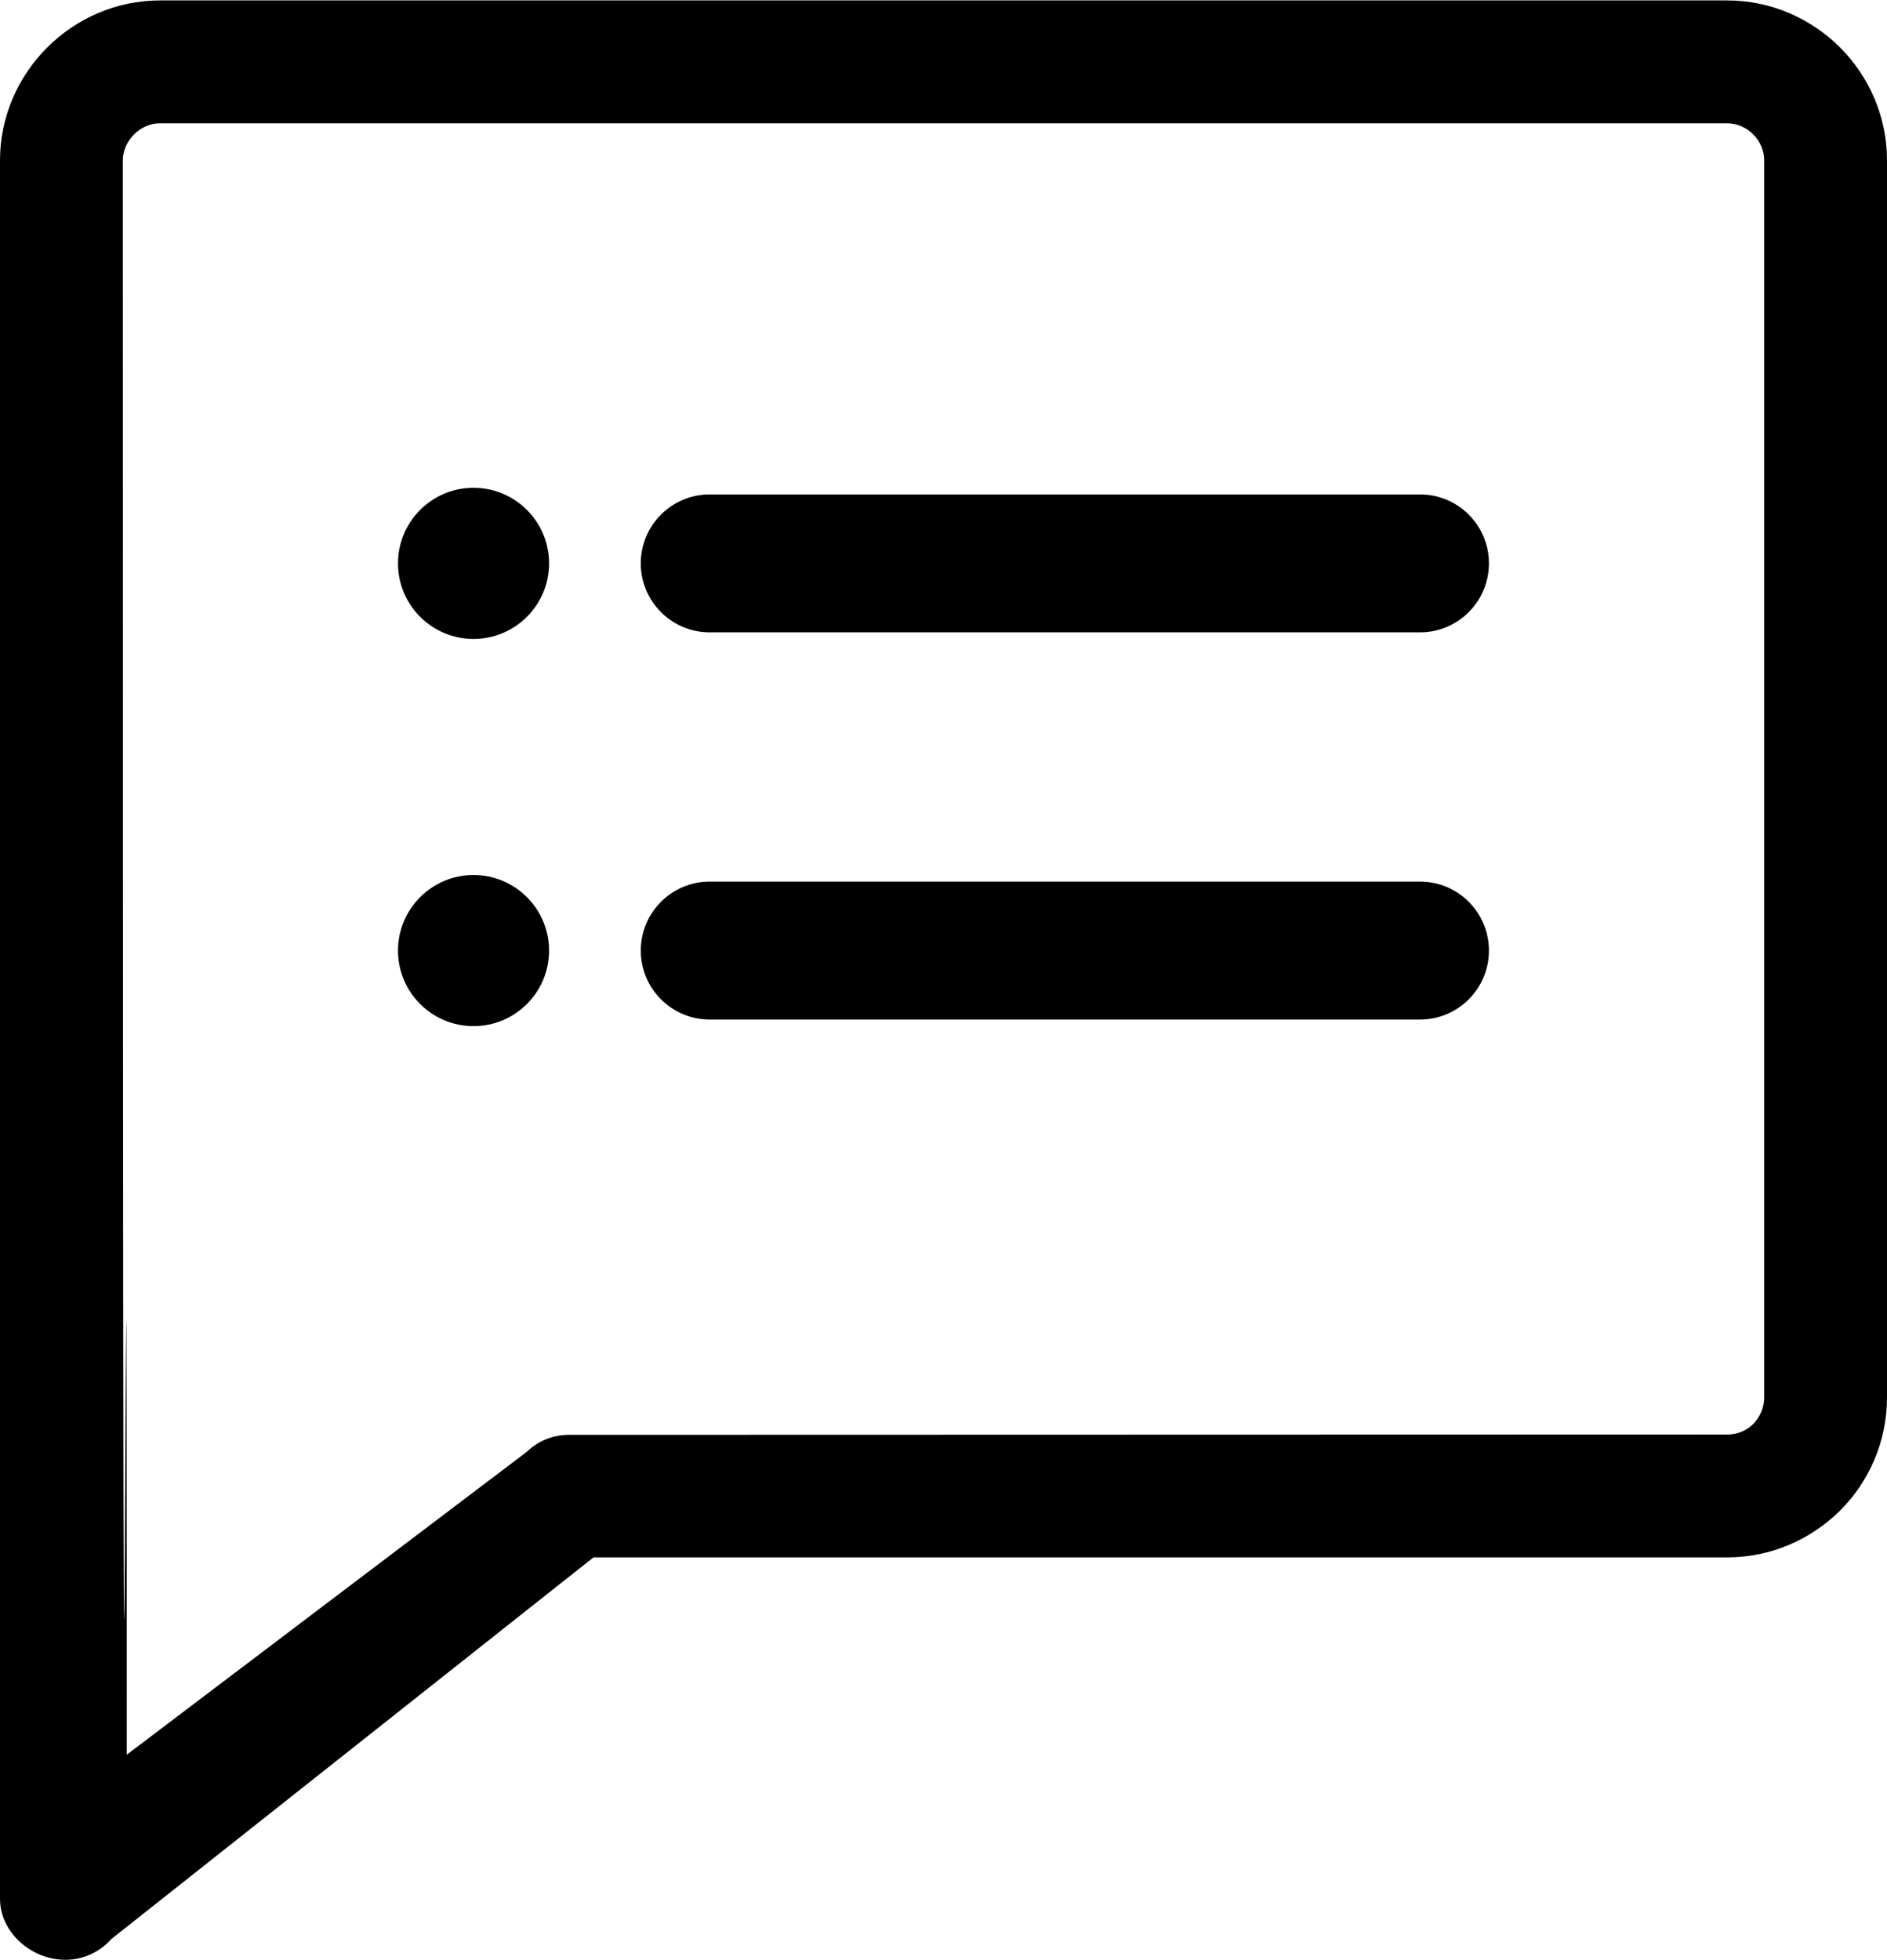 <svg width="493px" height="512px" clip-rule="evenodd" fill-rule="evenodd" image-rendering="optimizeQuality" shape-rendering="geometricPrecision" text-rendering="geometricPrecision" version="1.1" viewBox="0 0 493 511.77" xmlns="http://www.w3.org/2000/svg">
 <path d="m33.11 458.2 104.5-79.1c3.09-3 7.08-4.47 11.08-4.45l302.6-0.08c2.67 0 5.09-1.08 6.78-2.77 1.74-1.81 2.84-4.24 2.84-6.87v-323.2c0-2.59-1.12-5-2.86-6.74-1.78-1.78-4.2-2.9-6.76-2.9h-409.56c-2.54 0-4.94 1.14-6.72 2.92s-2.92 4.18-2.92 6.72c0 793.72 1.02 39.329 1.02 416.47zm90.6-229.77c10.9 0 19.74 8.85 19.74 19.74s-8.84 19.73-19.74 19.73c-10.89 0-19.73-8.84-19.73-19.73s8.84-19.74 19.73-19.74zm0-101.14c10.9 0 19.74 8.85 19.74 19.74s-8.84 19.74-19.74 19.74c-10.89 0-19.73-8.85-19.73-19.74s8.84-19.74 19.73-19.74zm61.72 138.89c-9.95 0-18.02-8.07-18.02-18.01 0-9.95 8.07-18.02 18.02-18.02h185.56c9.95 0 18.01 8.07 18.01 18.02 0 9.94-8.06 18.01-18.01 18.01zm0-101.13c-9.95 0-18.02-8.07-18.02-18.02 0-9.94 8.07-18.01 18.02-18.01h185.56c9.95 0 18.01 8.07 18.01 18.01 0 9.95-8.06 18.02-18.01 18.02zm-30.38 241.61-125.97 99.69c-2.96 3.32-7.24 5.42-12.01 5.42-8.85 0-17.07-7.123-17.07-15.963v-454.08c0-11.4 4.77-21.88 12.31-29.42s18.02-12.31 29.42-12.31h409.56c11.4 0 21.9 4.74 29.45 12.29 7.5 7.51 12.26 17.96 12.26 29.44v323.2c0 11.48-4.7 21.95-12.24 29.49-7.61 7.54-18.05 12.24-29.47 12.24z" fill-rule="nonzero"/>
</svg>
